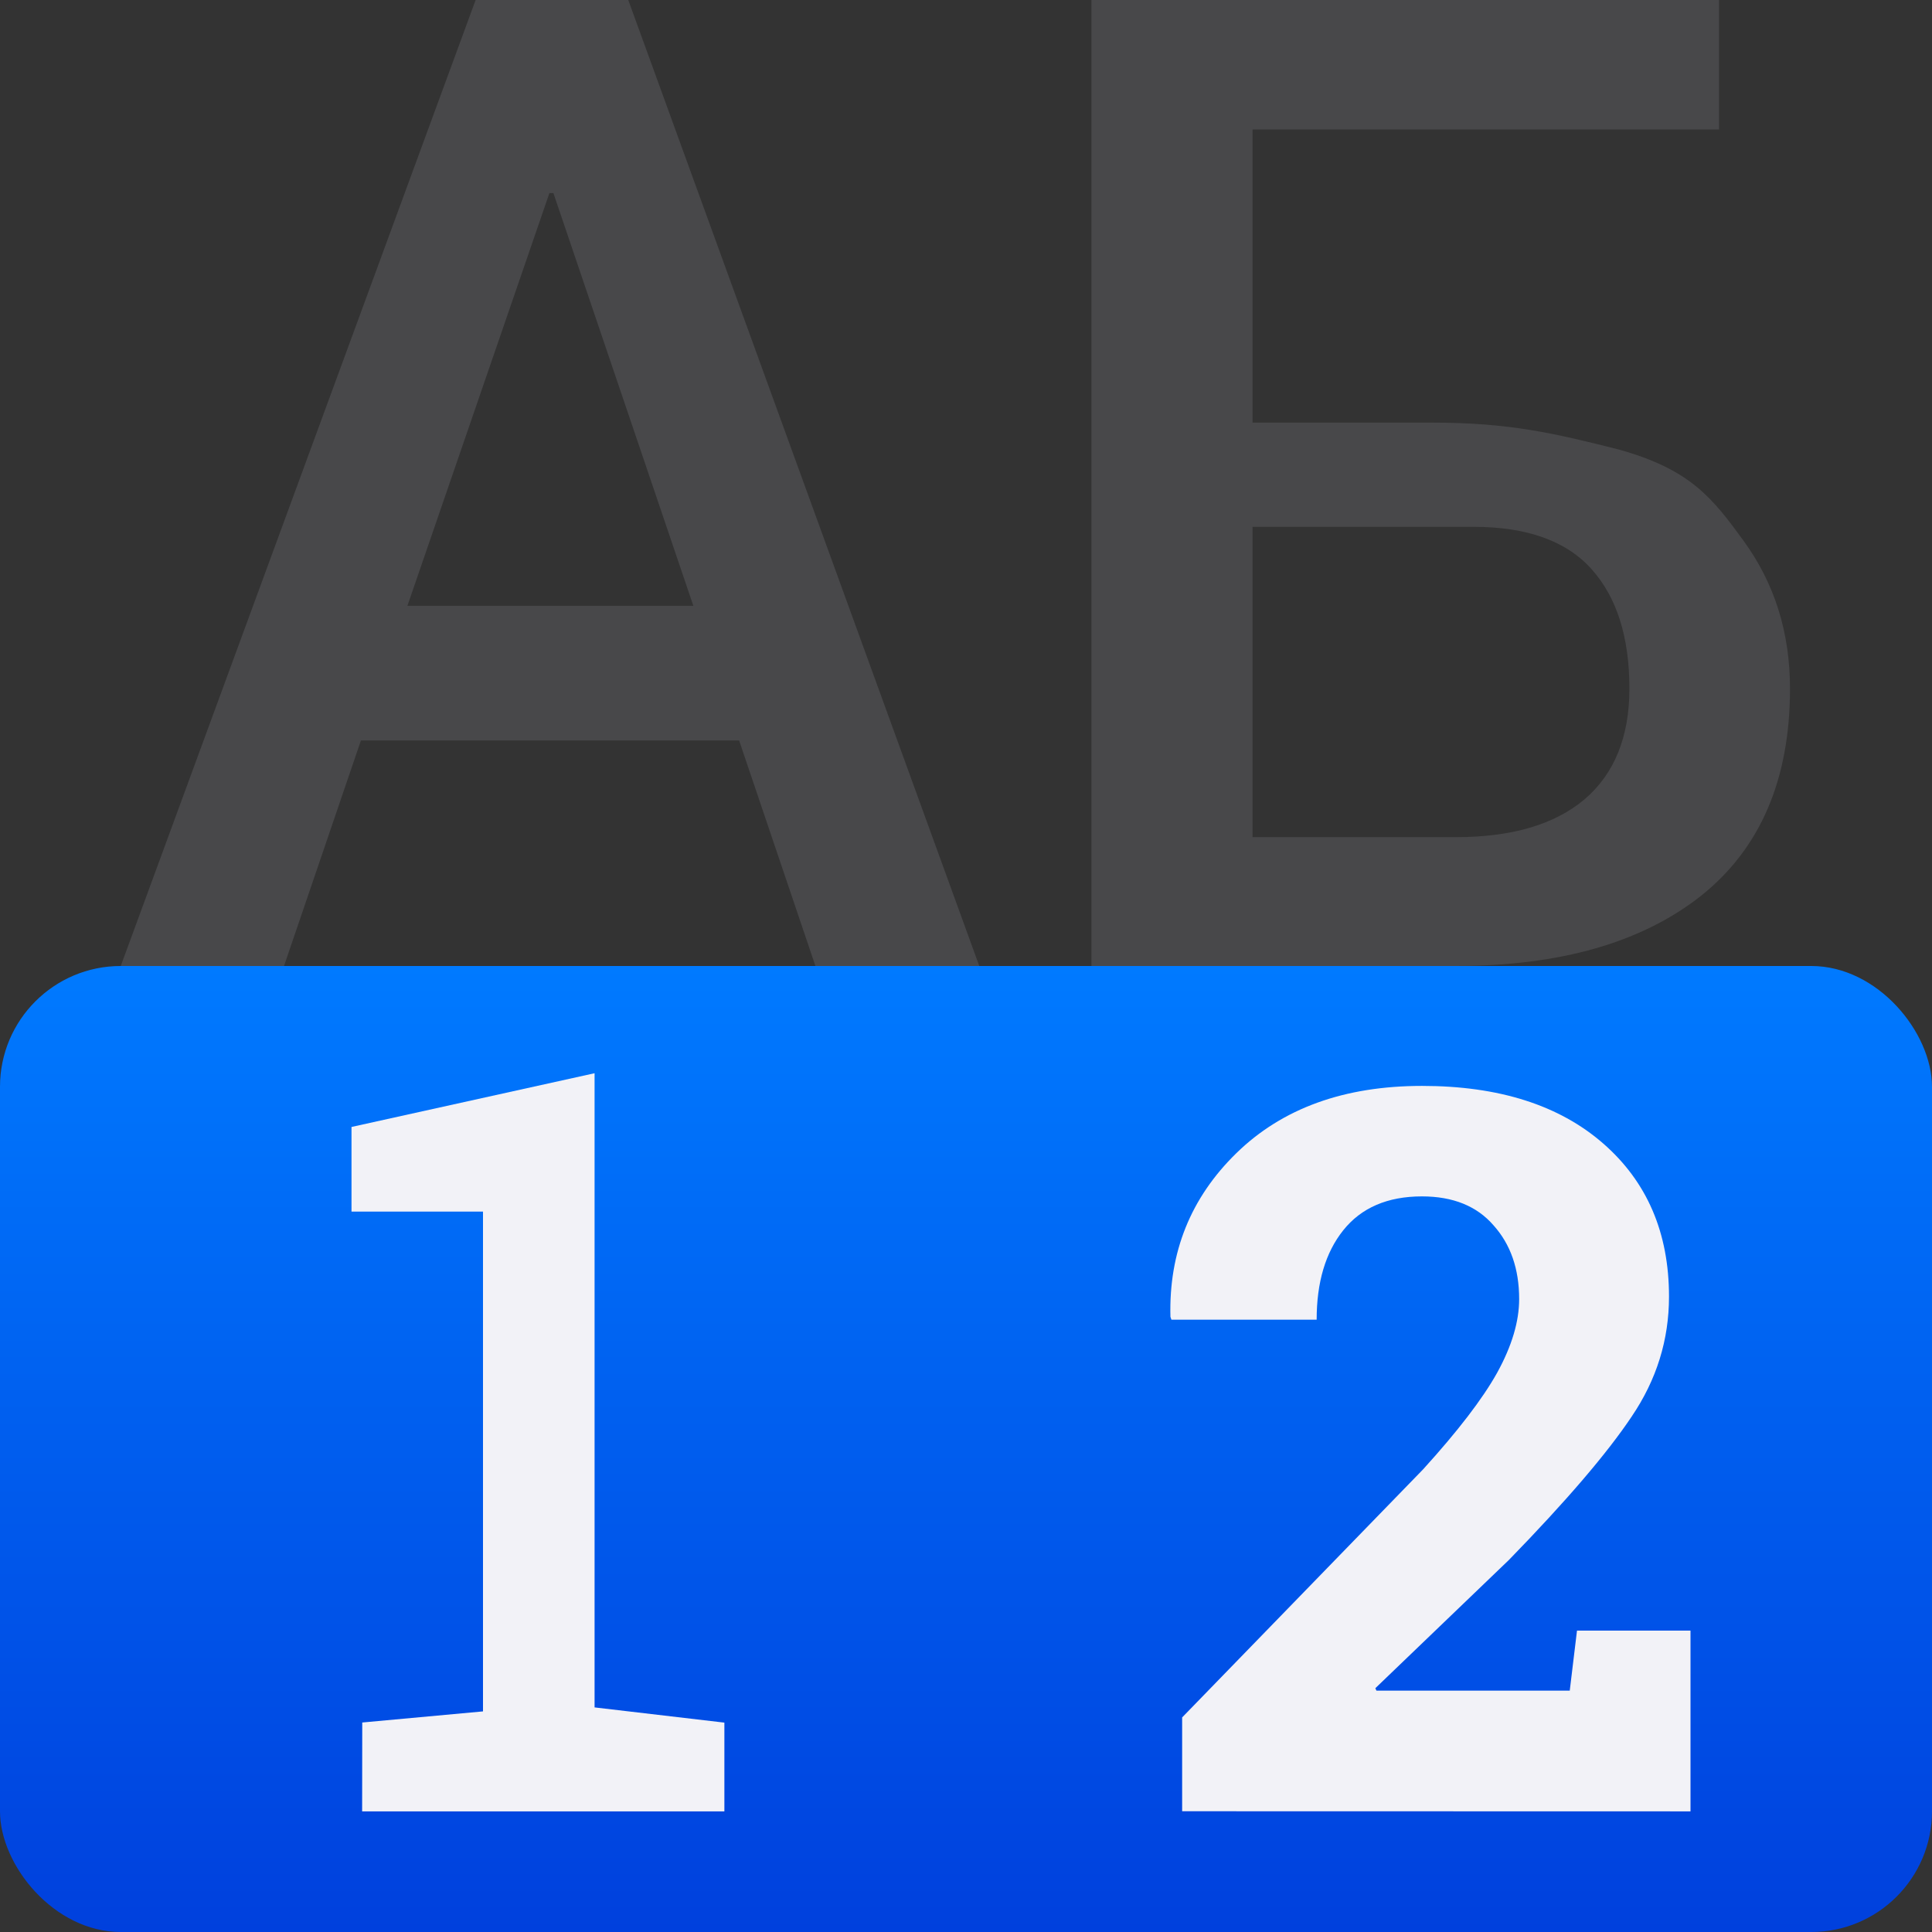 <svg viewBox="0 0 16 16" xmlns="http://www.w3.org/2000/svg" xmlns:xlink="http://www.w3.org/1999/xlink"><rect x="0" y="0" width="16" height="16" fill="#333333" stroke="none"/><linearGradient id="a" gradientUnits="userSpaceOnUse" x1="8" x2="8" y1="16" y2="8"><stop offset="0" stop-color="#0040dd"/><stop offset="1" stop-color="#007aff"/></linearGradient>









     /&amp;amp;amp;amp;amp;gt;
 <g fill="#48484a" stroke-width=".281" transform="translate(1)"><path d="m5.121 6.132h-3.132l-.637 1.868h-1.352l2.939-8h1.264l2.907 8h-1.357zm-2.747-1.115h2.368l-1.159-3.418h-.033z"/><path d="m9.039 0v8h3.016c.864 0 1.542-.194 2.033-.582.491-.392.736-.964.736-1.715 0-.465-.128-.873-.385-1.225-.256-.352-.439-.59-1.032-.755-.534-.135-.908-.223-1.546-.223h-1.488v-.133-2.295h1.324 2.539v-1.072h-2.539zm1.334 4.363h1.83c.443 0 .77.117.979.352.209.234.312.563.312.988 0 .399-.124.706-.373.918-.249.209-.605.312-1.066.312h-1.682z" transform="translate(-1)"/></g><rect fill="url(#a)" height="8" ry="1" width="16" y="8"/><g fill="#f2f2f7"><path d="m3 14.265 1-.092v-4.139h-1.089v-.701l2.013-.445v5.252l1.075.126v.735h-3z"/><path d="m9.79 15v-.777l1.995-2.054c.288-.317.493-.584.614-.801.121-.22.182-.423.182-.61 0-.249-.071-.453-.212-.61-.138-.16-.336-.24-.593-.24-.285 0-.503.094-.652.281-.147.184-.22.431-.22.74h-1.203l-.008-.024c-.014-.534.168-.986.546-1.355.381-.372.894-.557 1.538-.557.635 0 1.135.159 1.499.476.364.317.546.74.546 1.269 0 .358-.103.689-.309.993-.203.304-.542.7-1.017 1.188l-1.106 1.062.009.02h1.601l.06-.497h.94v1.497z"/></g></svg>